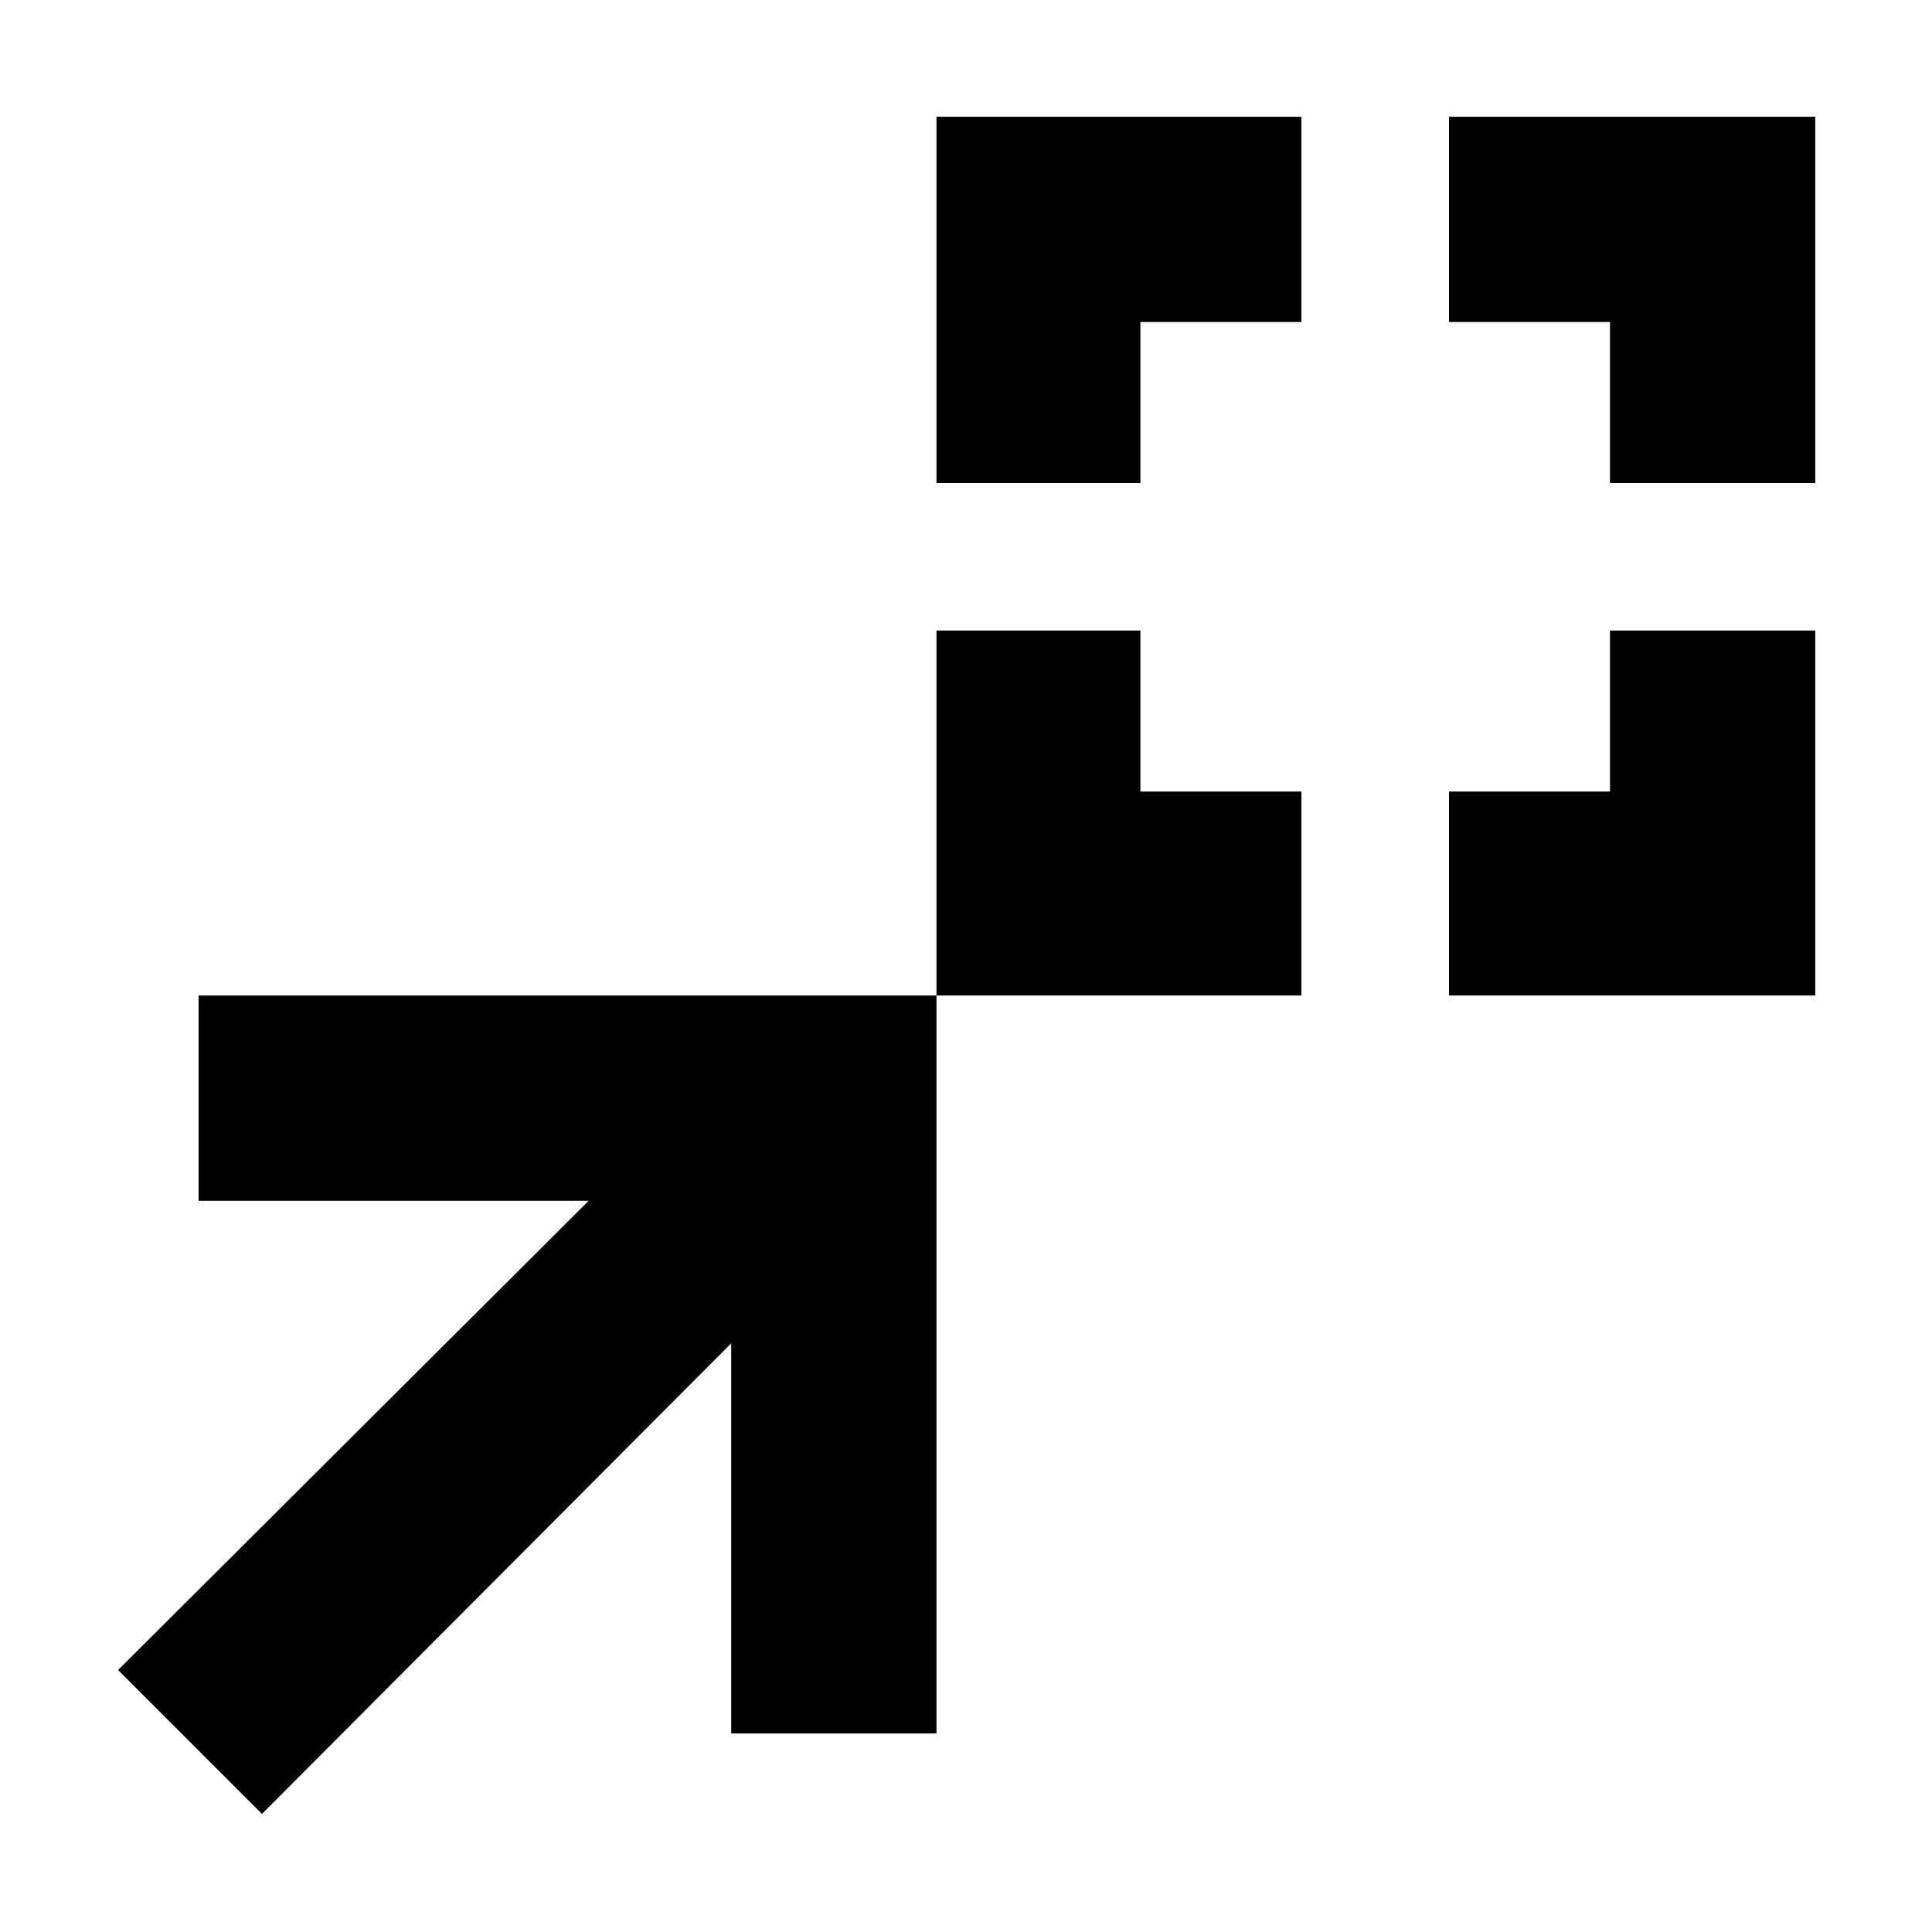<svg xmlns="http://www.w3.org/2000/svg" height="40" viewBox="0 -960 960 960" width="40"><path d="M465.33-465.33v-181.34h101.34v80h80v101.34H465.33Zm254.67 0v-101.34h80v-80h102v181.34H720ZM465.33-720v-182h181.34v102h-80v80H465.33ZM800-720v-80h-80v-102h182v182H800ZM130.17-58.67l-71.5-71.5L292.5-363.33H98.67v-102h366.66v366.66h-102V-292.5L130.17-58.67Z"/></svg>